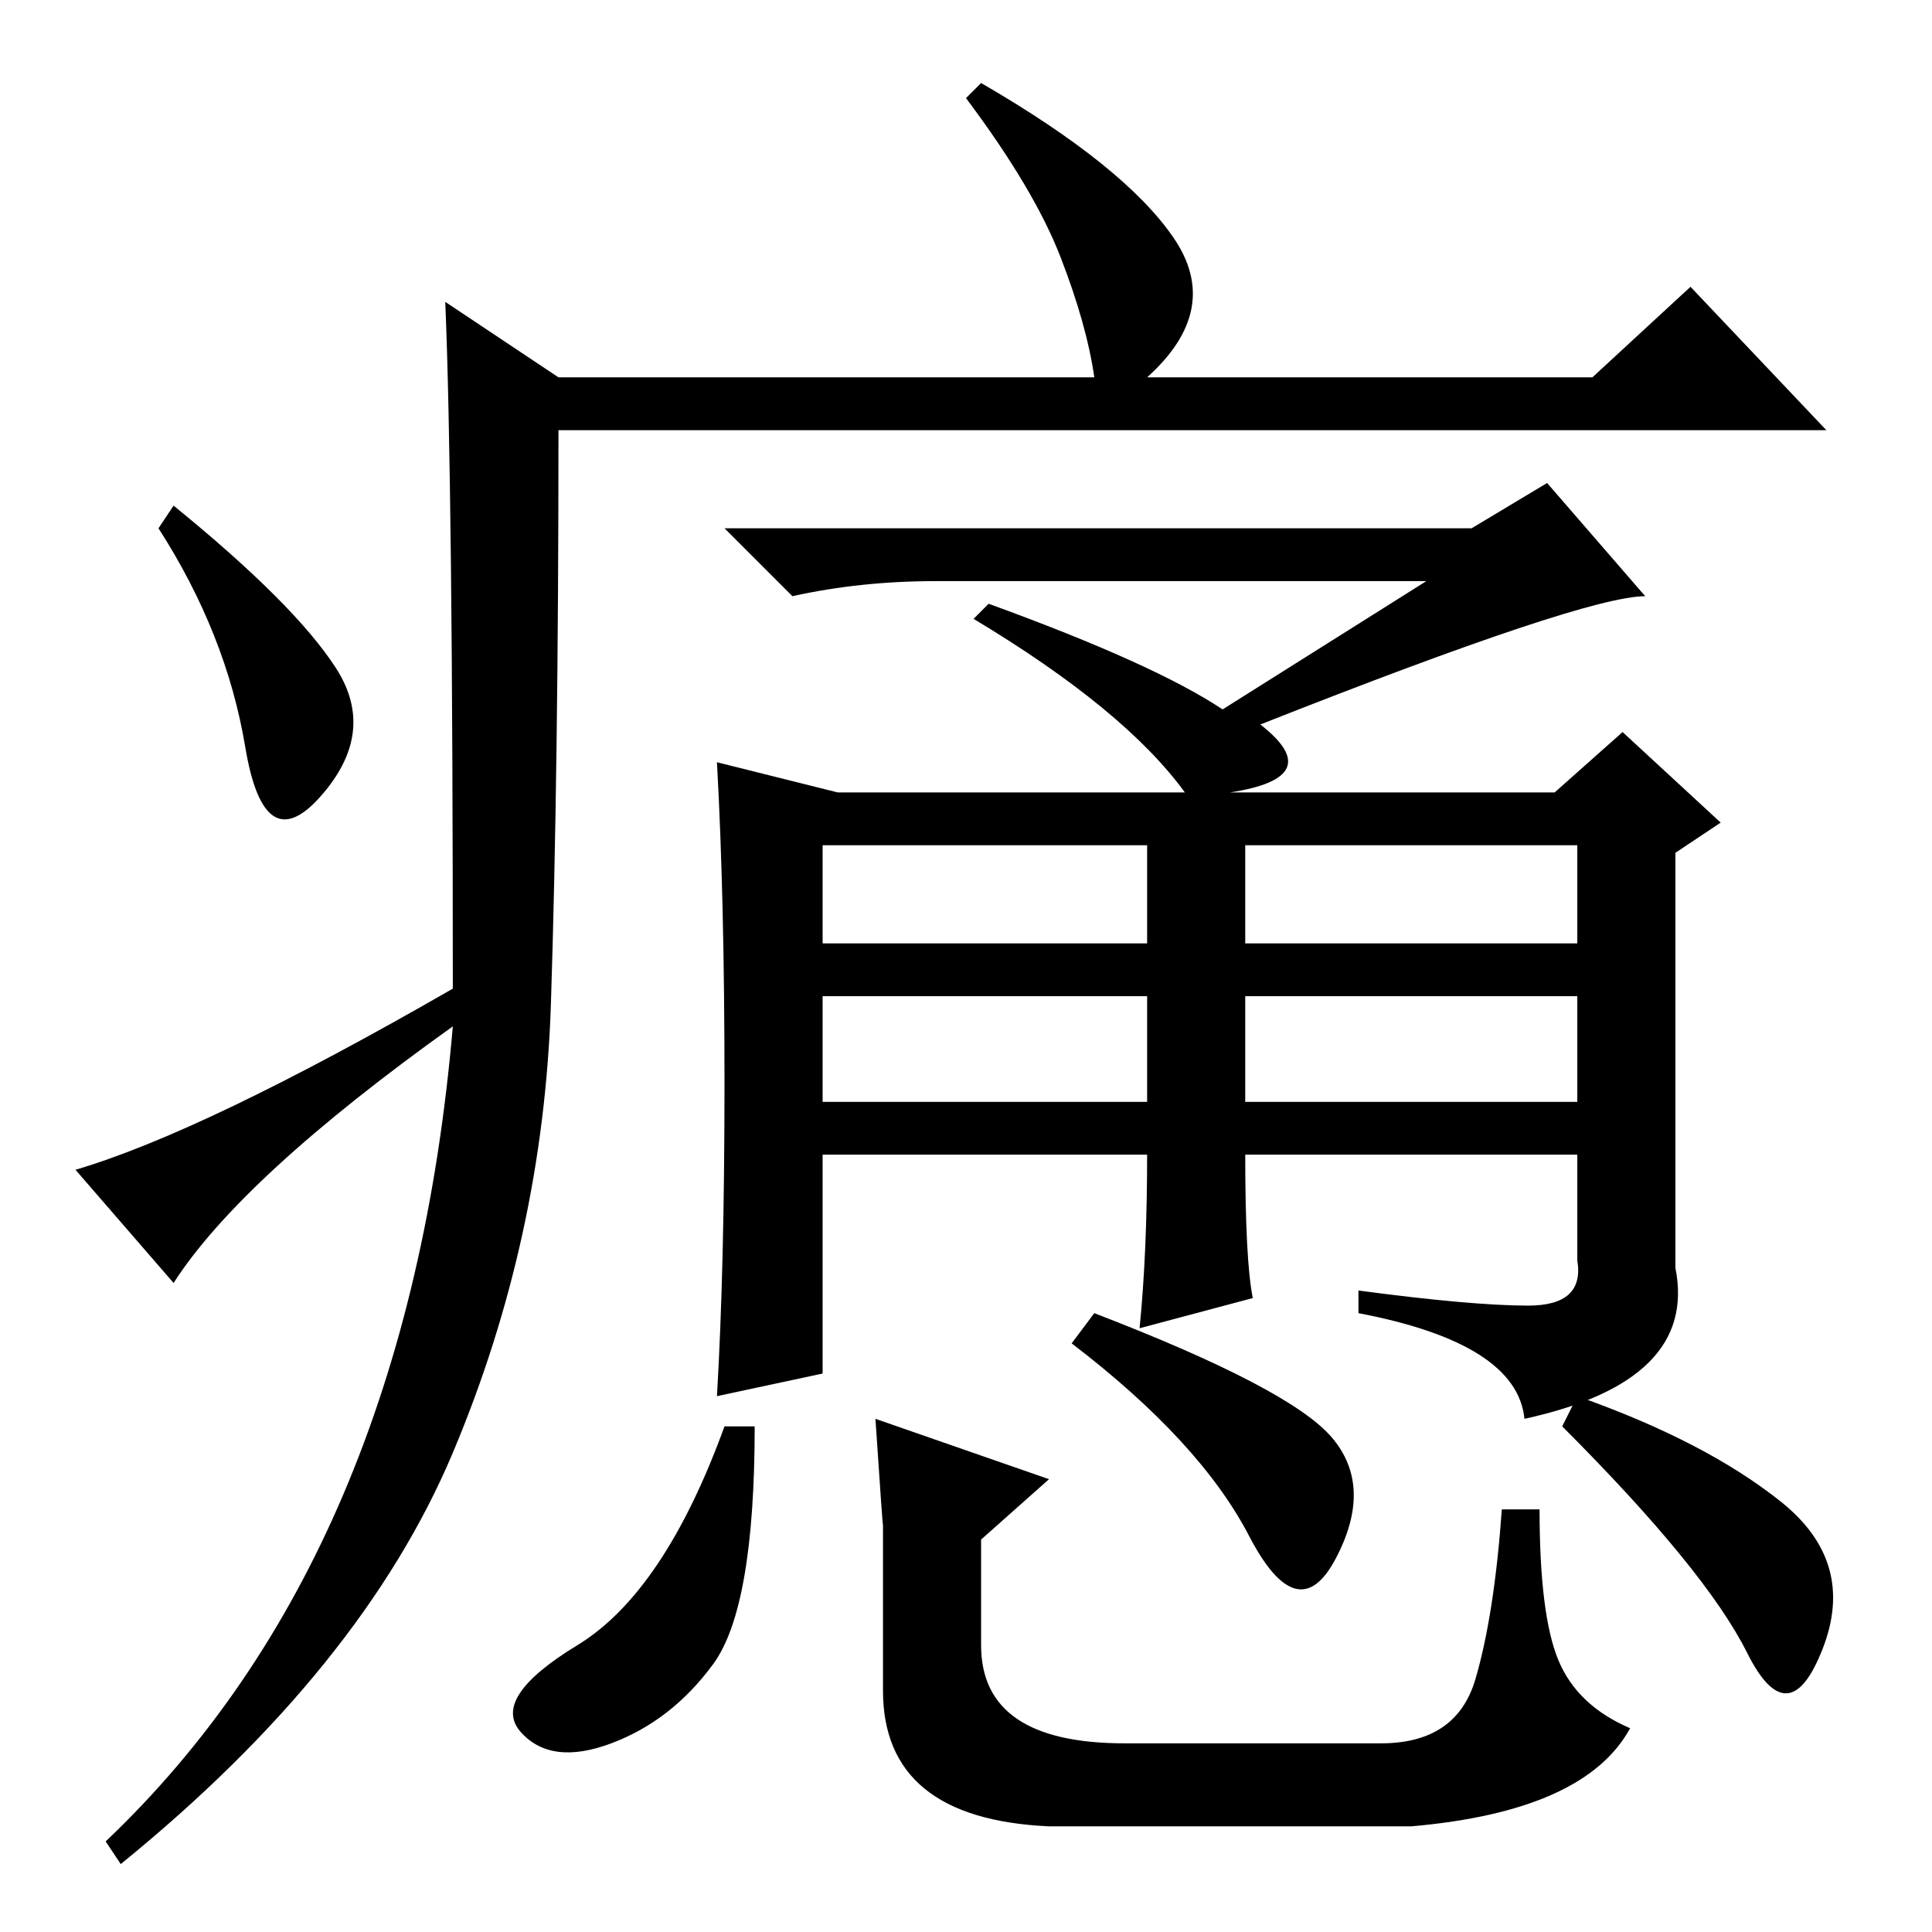 <?xml version="1.0" standalone="no"?>
<!DOCTYPE svg PUBLIC "-//W3C//DTD SVG 1.1//EN" "http://www.w3.org/Graphics/SVG/1.1/DTD/svg11.dtd" >
<svg xmlns="http://www.w3.org/2000/svg" xmlns:xlink="http://www.w3.org/1999/xlink" version="1.1" viewBox="0 -36 256 256">
  <g transform="matrix(1 0 0 -1 0 220)">
   <path fill="currentColor"
d="M59 216l15 -10h71q-1 7 -4.5 16t-12.5 21l2 2q19 -11 25.5 -20.5t-3.5 -18.5h59l13 12l18 -19h-168q0 -45 -1 -76t-13 -59.5t-44 -54.5l-2 3q40 38 46 108q-28 -20 -37 -34l-13 15q17 5 50 24q0 67 -1 91zM44.5 167.5q5.5 -8.5 -2 -17t-10 6.5t-11.5 29l2 3
q16 -13 21.5 -21.5zM165 110h44v14h-44v-14zM202.5 83q7.5 0 6.5 6v14h-44q0 -14 1 -19l-15 -4q1 10 1 23h-43v-29l-14 -3q1 17 1 41.5t-1 42.5l16 -4h46q-8 11 -28 23l2 2q22 -8 31 -14l27 17h-65q-10 0 -19 -2l-9 9h99l10 6l13 -15q-8 0 -51 -17q9 -7 -4 -9h43l9 8l13 -12
l-6 -4v-55q3 -15 -20 -20q-1 10 -22 14v3q15 -2 22.5 -2zM109 131h43v13h-43v-13zM165 131h44v13h-44v-13zM109 110h43v14h-43v-14zM176.5 65.5q5.5 -6.5 0.5 -16t-11.5 3t-23.5 25.5l3 4q26 -10 31.5 -16.5zM100 67q0 -24 -5.5 -31.5t-13.5 -10.5t-12 1.5t7.5 11.5t19.5 29
h4zM117 54q0 -1 -1 14l23 -8l-9 -8v-14q0 -13 19 -13h34q10 0 12.5 8.5t3.5 22.5h5q0 -14 2.5 -20t9.5 -9q-6 -11 -29 -13h-48q-22 1 -22 18v22zM209 71q17 -6 27 -14t5.5 -19.5t-10 -0.5t-24.5 30z" />
  </g>

</svg>
